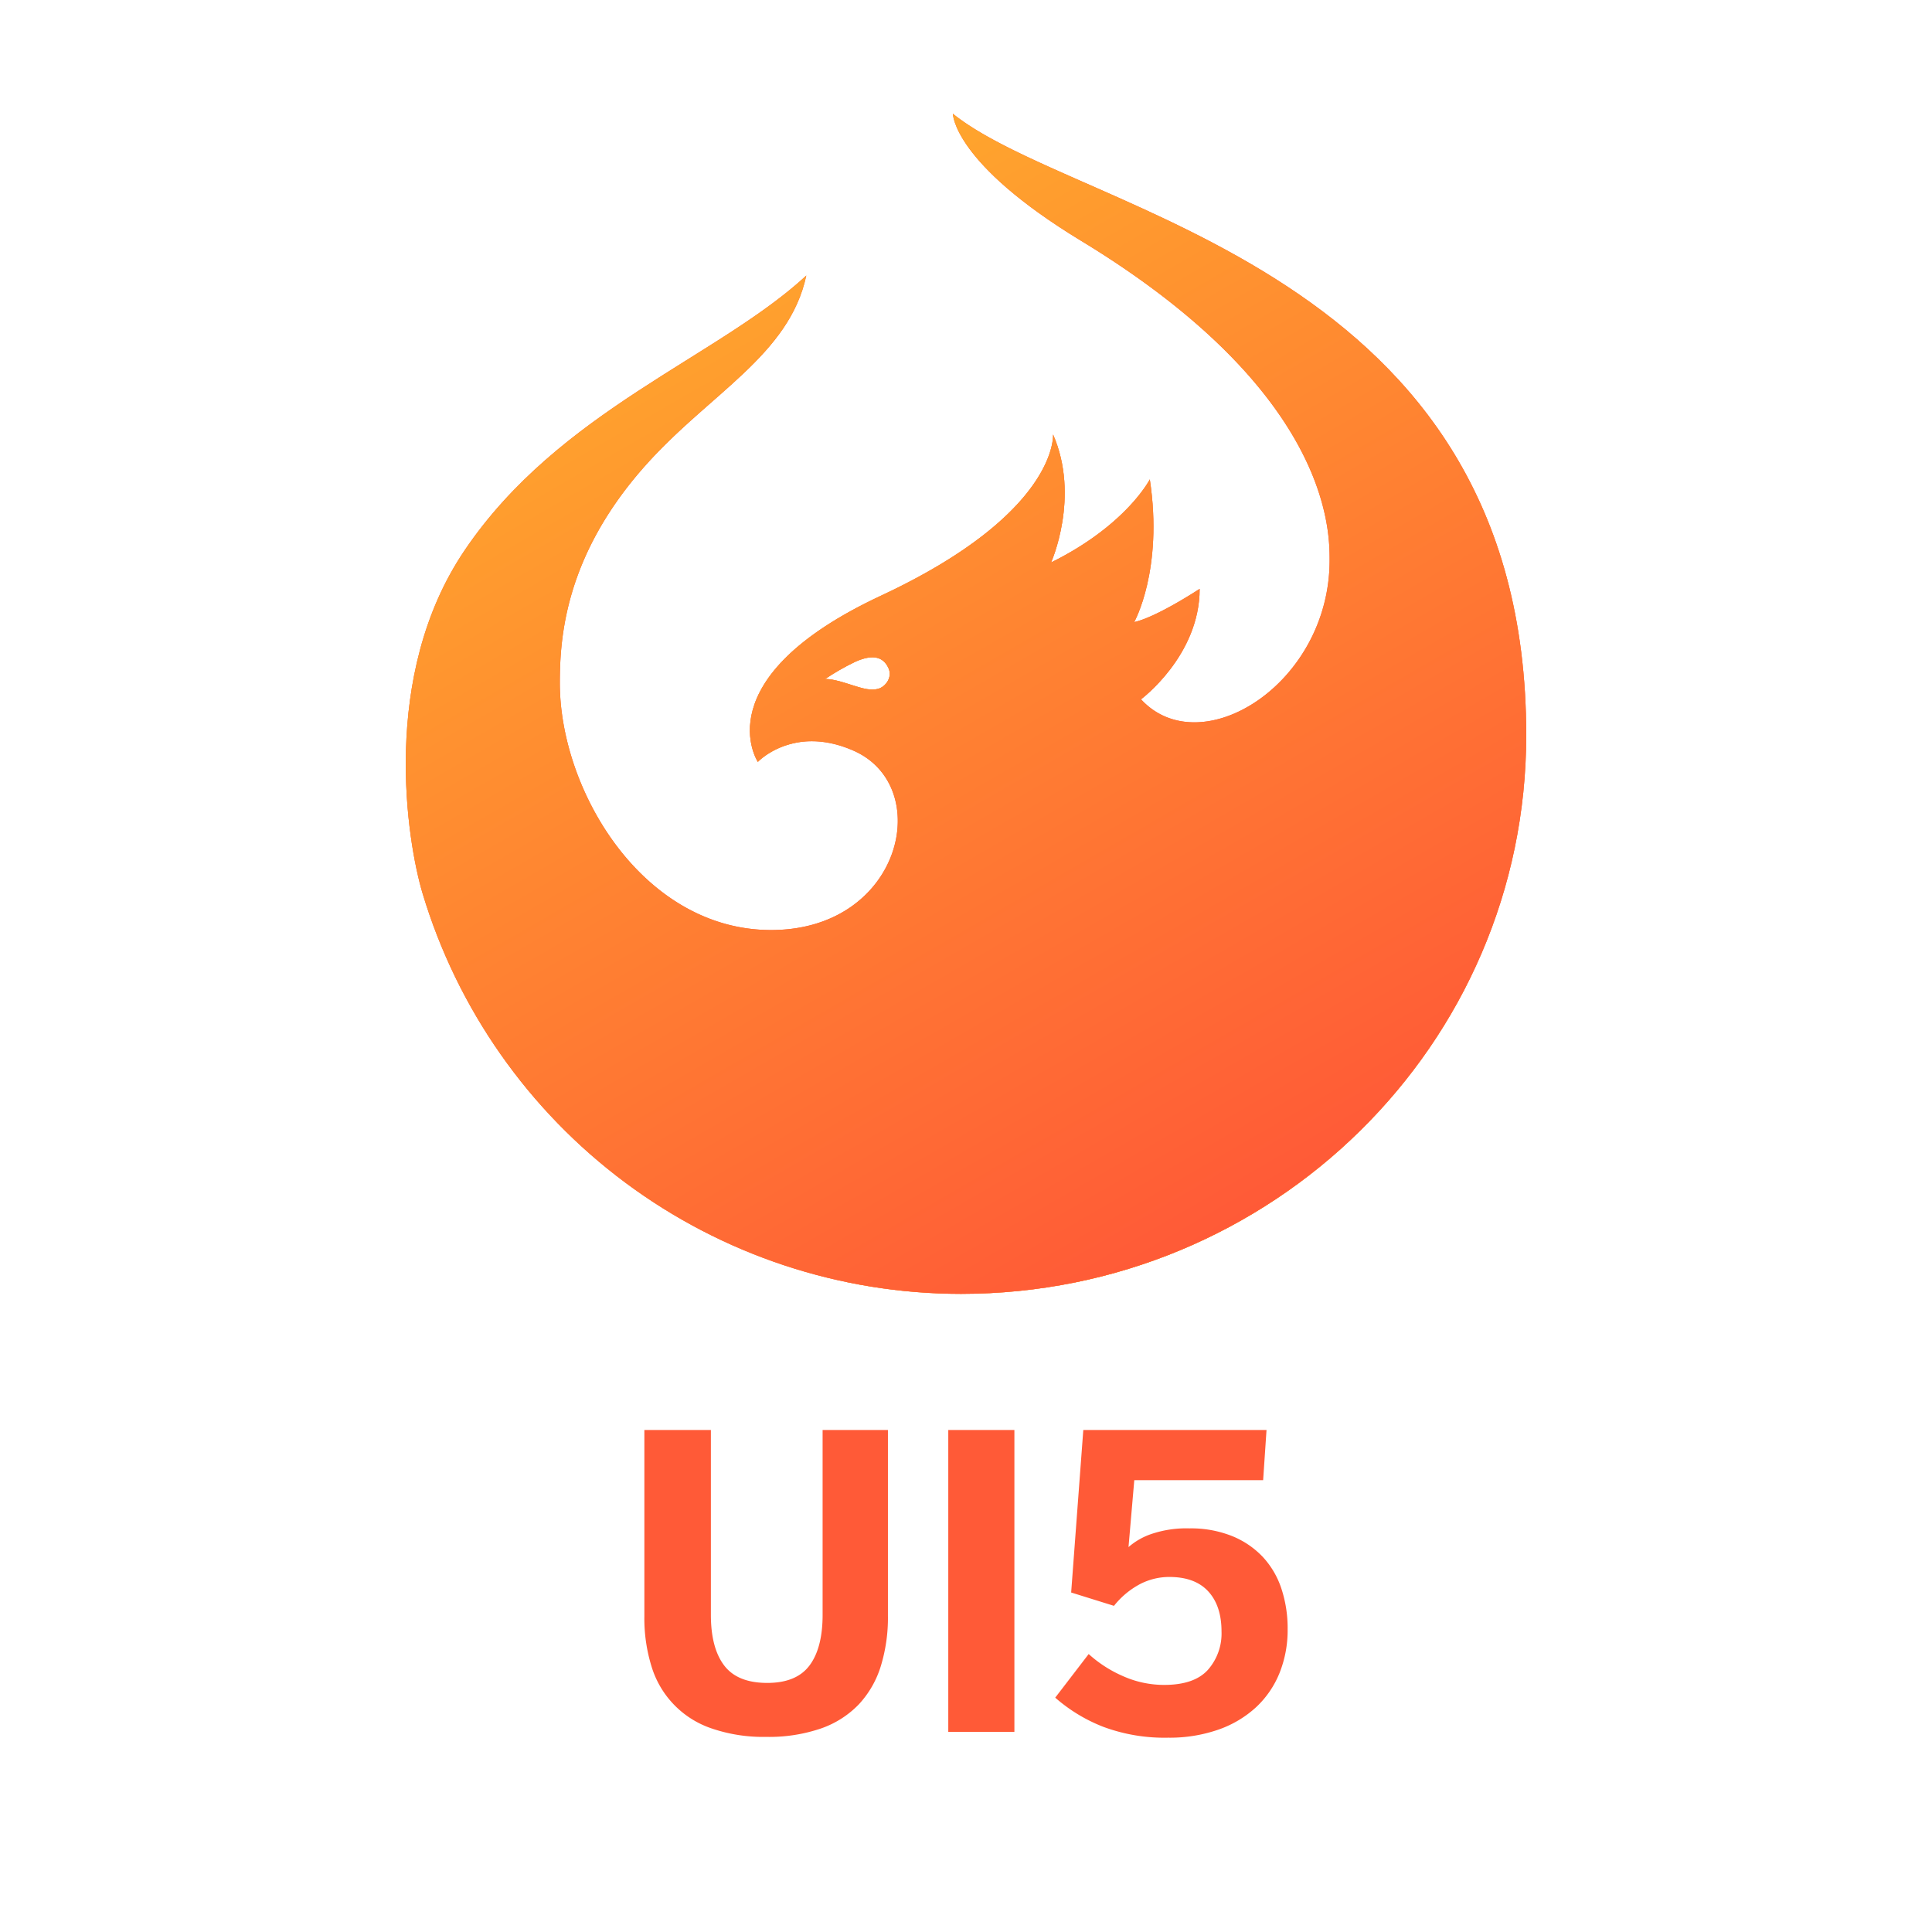 <svg xmlns="http://www.w3.org/2000/svg" xmlns:xlink="http://www.w3.org/1999/xlink" viewBox="0 0 500 500"><defs><clipPath id="a"><path d="M246.608,29.435s-.032,12.711,33.196,32.898c64.514,39.195,64.297,75.128,64.297,82.669,0,32.032-33.339,52.739-48.808,35.98,0,0,15.178-11.265,15.178-28.586,0,0-11.131,7.336-16.949,8.601,0,0,7.589-13.408,4.048-36.935,0,0-6.071,11.89-25.55,21.503,0,0,7.589-16.949.506-33.14,0,0,1.518,20.238-44.524,41.741s-31.875,43.006-31.875,43.006,9.178-9.746,24.76-2.901c21.08,9.26,12.561,46.422-21.337,46.422-33.004,0-54.666-35.892-54.666-63.918,0-11.588,1.256-32.907,22.192-56.356,16.652-18.65,37.186-28.49,41.593-49.114-22.82,21.145-63.966,34.945-88.434,71.132-21.978,32.504-14.843,75.497-10.886,88.722A145.507,145.507,0,0,0,248.708,334.849c80.326,0,146.28-64.279,146.28-144.605C394.988,68.64,279.38,55.736,246.608,29.435ZM227.146,178.3c-2.448.57-4.791-.455-8.703-1.644-3.657-1.112-4.952-.899-4.952-.899a61.97,61.97,0,0,1,7.739-4.439c3.885-1.789,7.204-1.882,8.748,1.677C230.994,175.334,229.153,177.833,227.146,178.3Z" fill="none"/></clipPath><linearGradient id="b" x1="322.065" y1="315.364" x2="179.39" y2="68.244" gradientUnits="userSpaceOnUse"><stop offset="0" stop-color="#ff5a37"/><stop offset="1" stop-color="#ffa52d"/></linearGradient></defs><title>-</title><g style="isolation:isolate"><g clip-path="url(#a)"><path d="M246.608,29.435s-.032,12.711,33.196,32.898c64.514,39.195,64.297,75.128,64.297,82.669,0,32.032-33.339,52.739-48.808,35.98,0,0,15.178-11.265,15.178-28.586,0,0-11.131,7.336-16.949,8.601,0,0,7.589-13.408,4.048-36.935,0,0-6.071,11.89-25.55,21.503,0,0,7.589-16.949.506-33.14,0,0,1.518,20.238-44.524,41.741s-31.875,43.006-31.875,43.006,9.178-9.746,24.76-2.901c21.08,9.26,12.561,46.422-21.337,46.422-33.004,0-54.666-35.892-54.666-63.918,0-11.588,1.256-32.907,22.192-56.356,16.652-18.65,37.186-28.49,41.593-49.114-22.82,21.145-63.966,34.945-88.434,71.132-21.978,32.504-14.843,75.497-10.886,88.722A145.507,145.507,0,0,0,248.708,334.849c80.326,0,146.28-64.279,146.28-144.605C394.988,68.64,279.38,55.736,246.608,29.435Z" fill="#ff5a37"/><path d="M275.682,219.924s3.649,57.773-64.784,66.293c-44.689,5.564-79.862-22.914-95.122-59.186-10.624-25.252-11.597-54.281.589-78.233,0,0-44.38,42.3-42.339,105.607,2.119,65.737,54.134,152.128,249.274,127.126,64.877-8.312,88.672-99.219,89.634-153.196,1.196-67.115-30.208-98.926-30.208-98.926s16.389,47.42-21.385,85.195C340.292,235.652,304.477,242.936,275.682,219.924Z" fill="#ffa52d" opacity="0.4" style="mix-blend-mode:lighten"/><path d="M381.026,253.442s-65.244,19.908-105.343-33.518c0,0,17.543,67.999-57.209,112.158,0,0,25.9,76.788,111.45,38.667C357.374,358.517,378.054,299.406,381.026,253.442Z" fill="#ffa52d" opacity="0.6" style="mix-blend-mode:lighten"/><path d="M267.436,351.404s40.819-52.042,8.247-131.48c0,0,29.247,59.752,81.668,80.87C357.35,300.793,326.003,353.271,267.436,351.404Z" fill="#ffa52d" opacity="0.8" style="mix-blend-mode:lighten"/><path d="M238.258,181.345c25.612-13.202,33.822-35.82,33.822-35.82s7.59-16.959.501-33.161c0,0,1.519,20.253-44.557,41.772s-31.899,43.038-31.899,43.038a20.197,20.197,0,0,1,9.257-4.824C212.964,190.309,224.898,188.232,238.258,181.345Z" fill="#ffa52d" opacity="0.6" style="mix-blend-mode:overlay"/><path d="M239.578,190.719c19.794,0,42.693-9.201,54.024-29.744a44.988,44.988,0,0,0,4.132-13.326c1.25-7.816,1.379-13.632-.066-24.192,0,0-3.752,10.509-25.588,22.069-7.926,4.196-18.088,8.392-31.525,12.47-52.066,15.801-44.429,39.178-44.429,39.178C204.331,191.742,204.38,190.719,239.578,190.719Z" fill="#ffa52d" opacity="0.4" style="mix-blend-mode:overlay"/><path d="M239.578,190.719c18.197,0,42.937,1.023,55.787-9.748,7.88-6.605,15.075-15.335,15.211-28.638,0,0-10.78,7.115-16.977,8.645-8.572,2.116-23.998,5.362-38.11,4.561-47.892-2.719-59.364,31.636-59.364,31.636C202.73,191.066,210.767,190.719,239.578,190.719Z" fill="#ffa52d" opacity="0.2" style="mix-blend-mode:overlay"/><path d="M246.608,29.435s-.032,12.711,33.196,32.898c64.514,39.195,64.297,75.128,64.297,82.669,0,32.032-33.339,52.739-48.808,35.98,0,0,15.178-11.265,15.178-28.586,0,0-11.131,7.336-16.949,8.601,0,0,7.589-13.408,4.048-36.935,0,0-6.071,11.89-25.55,21.503,0,0,7.589-16.949.506-33.14,0,0,1.518,20.238-44.524,41.741s-31.875,43.006-31.875,43.006,9.178-9.746,24.76-2.901c21.08,9.26,12.561,46.422-21.337,46.422-33.004,0-54.666-35.892-54.666-63.918,0-11.588,1.256-32.907,22.192-56.356,16.652-18.65,37.186-28.49,41.593-49.114-22.82,21.145-63.966,34.945-88.434,71.132-21.978,32.504-14.843,75.497-10.886,88.722A145.507,145.507,0,0,0,248.708,334.849c80.326,0,146.28-64.279,146.28-144.605C394.988,68.64,279.38,55.736,246.608,29.435Z" fill="url(#b)" style="mix-blend-mode:overlay"/></g><path d="M198.305,449.506A41.322,41.322,0,0,1,184.234,447.341a24.357,24.357,0,0,1-15.617-16.055,42.085,42.085,0,0,1-1.856-12.962V370.082h17.215v47.83q0,8.556,3.427,13.091,3.427,4.535,11.159,4.535,7.577,0,10.952-4.535,3.376-4.535,3.376-13.091V370.082h16.905v48.139a42.598,42.598,0,0,1-1.856,13.014,25.461,25.461,0,0,1-5.695,9.87,24.854,24.854,0,0,1-9.819,6.236A41.499,41.499,0,0,1,198.305,449.506Z" fill="#ff5a37"/><path d="M245.413,448.217V370.082h17.112v78.136Z" fill="#ff5a37"/><path d="M302.314,449.712a45.433,45.433,0,0,1-16.776-2.809,41.865,41.865,0,0,1-12.447-7.551l8.659-11.288a32.367,32.367,0,0,0,8.891,5.721,26.038,26.038,0,0,0,10.643,2.268q7.782,0,11.313-3.891a14.202,14.202,0,0,0,3.53-9.922q0-6.649-3.427-10.385-3.429-3.737-10.077-3.737a16.426,16.426,0,0,0-7.653,1.881,21.454,21.454,0,0,0-6.675,5.592l-11.081-3.453,3.144-42.057h47.417l-.876,12.988H293.552l-1.495,17.318a17.599,17.599,0,0,1,5.876-3.376,28.222,28.222,0,0,1,9.896-1.469,28.645,28.645,0,0,1,10.952,1.958,22.569,22.569,0,0,1,7.989,5.386,22.262,22.262,0,0,1,4.845,8.221,32.595,32.595,0,0,1,1.623,10.515,29.747,29.747,0,0,1-2.113,11.39,24.775,24.775,0,0,1-6.107,8.865,27.95,27.95,0,0,1-9.767,5.773A38.286,38.286,0,0,1,302.314,449.712Z" fill="#ff5a37"/></g></svg>